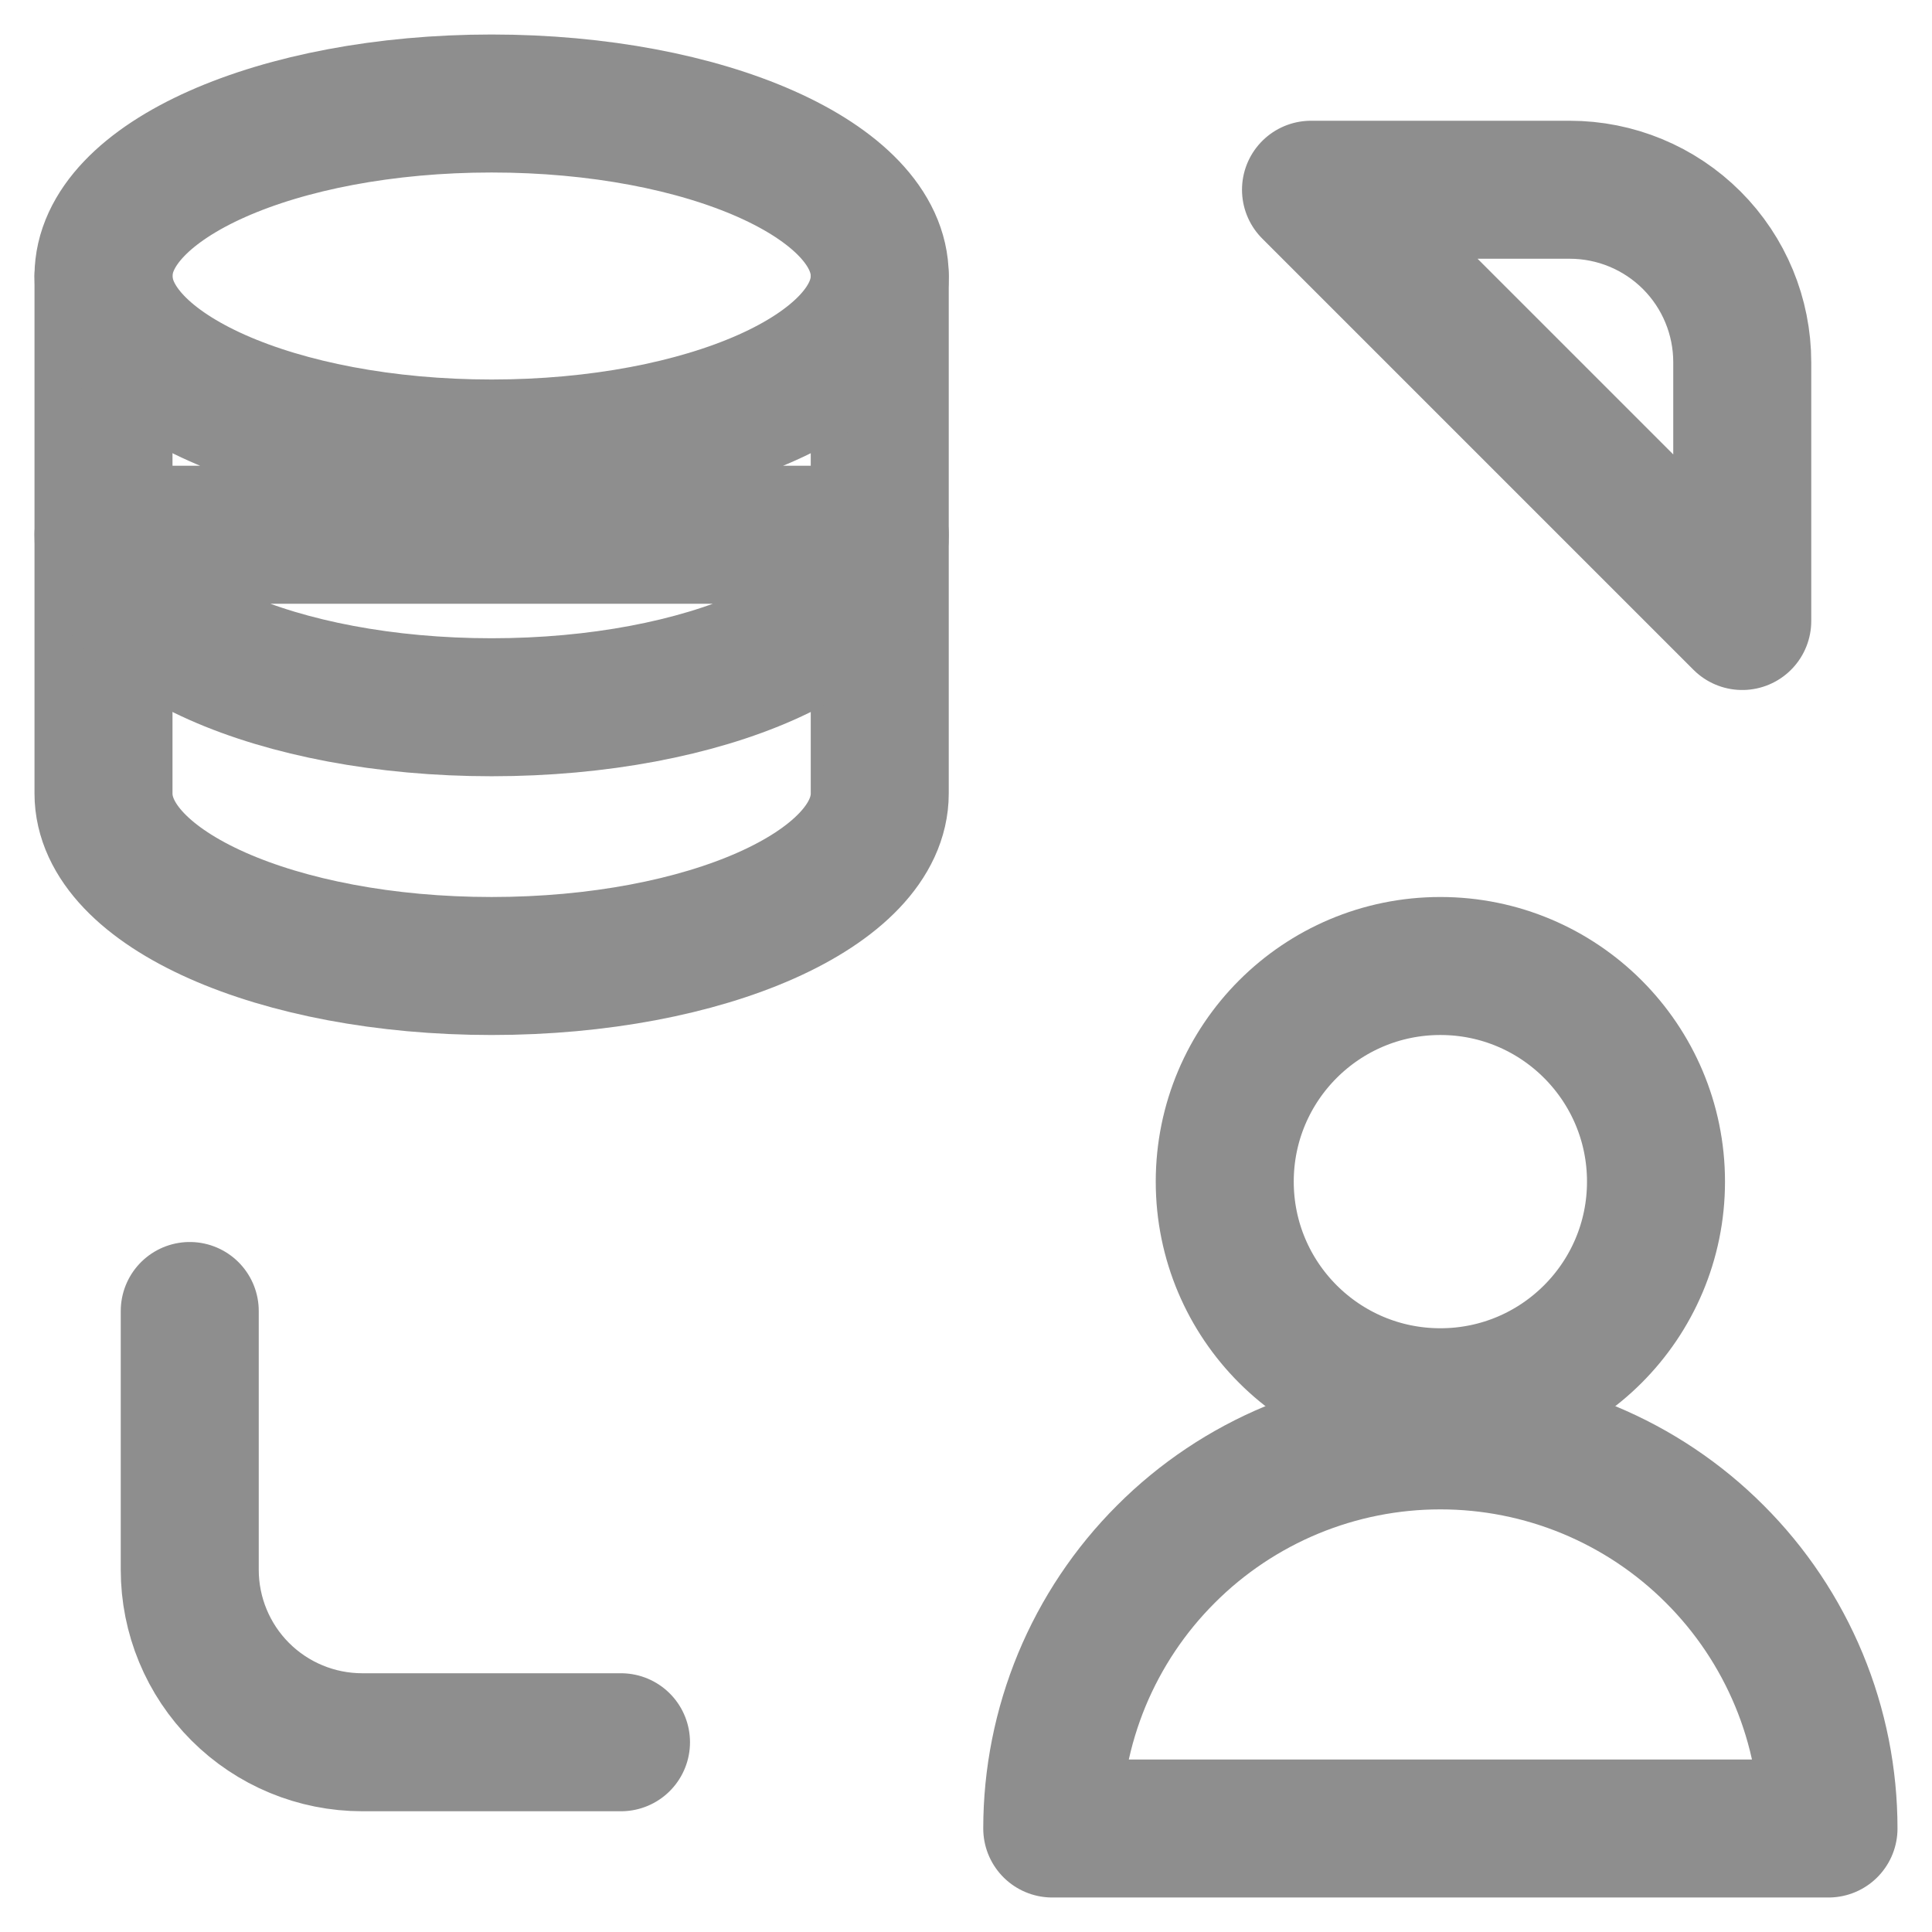 <svg width="28" height="28" viewBox="0 0 28 28" fill="none" xmlns="http://www.w3.org/2000/svg">
<path d="M12.75 4V11.5C12.75 12.881 10.231 14 7.125 14C4.019 14 1.5 12.881 1.5 11.5V4" stroke="#8E8E8E" stroke-width="2" stroke-linecap="round" stroke-linejoin="round"/>
<path d="M9 25.25H5.25C4.587 25.25 3.951 24.987 3.482 24.518C3.013 24.049 2.75 23.413 2.75 22.75V19M12.75 7.75C12.75 9.131 10.231 10.25 7.125 10.25C4.019 10.25 1.5 9.131 1.5 7.75H12.75ZM12.75 4C12.75 5.381 10.231 6.5 7.125 6.5C4.019 6.5 1.5 5.381 1.5 4C1.5 2.619 4.019 1.5 7.125 1.5C10.231 1.5 12.75 2.619 12.75 4ZM19 2.75H22.75C23.413 2.75 24.049 3.013 24.518 3.482C24.987 3.951 25.25 4.587 25.25 5.25V9L19 2.75Z" stroke="#8E8E8E" stroke-width="2" stroke-linecap="round" stroke-linejoin="round"/>
<path d="M20.875 20.25C22.601 20.25 24 18.851 24 17.125C24 15.399 22.601 14 20.875 14C19.149 14 17.75 15.399 17.75 17.125C17.75 18.851 19.149 20.25 20.875 20.25Z" stroke="#8E8E8E" stroke-width="2" stroke-linecap="round" stroke-linejoin="round"/>
<path d="M26.5 26.5H15.25C15.25 25.761 15.396 25.03 15.678 24.347C15.961 23.665 16.375 23.045 16.898 22.523C17.42 22 18.04 21.586 18.722 21.303C19.405 21.02 20.136 20.875 20.875 20.875C21.614 20.875 22.345 21.02 23.028 21.303C23.71 21.586 24.33 22 24.852 22.523C25.375 23.045 25.789 23.665 26.072 24.347C26.355 25.03 26.5 25.761 26.5 26.5V26.5Z" stroke="#8E8E8E" stroke-width="2" stroke-linecap="round" stroke-linejoin="round"/>
</svg>

